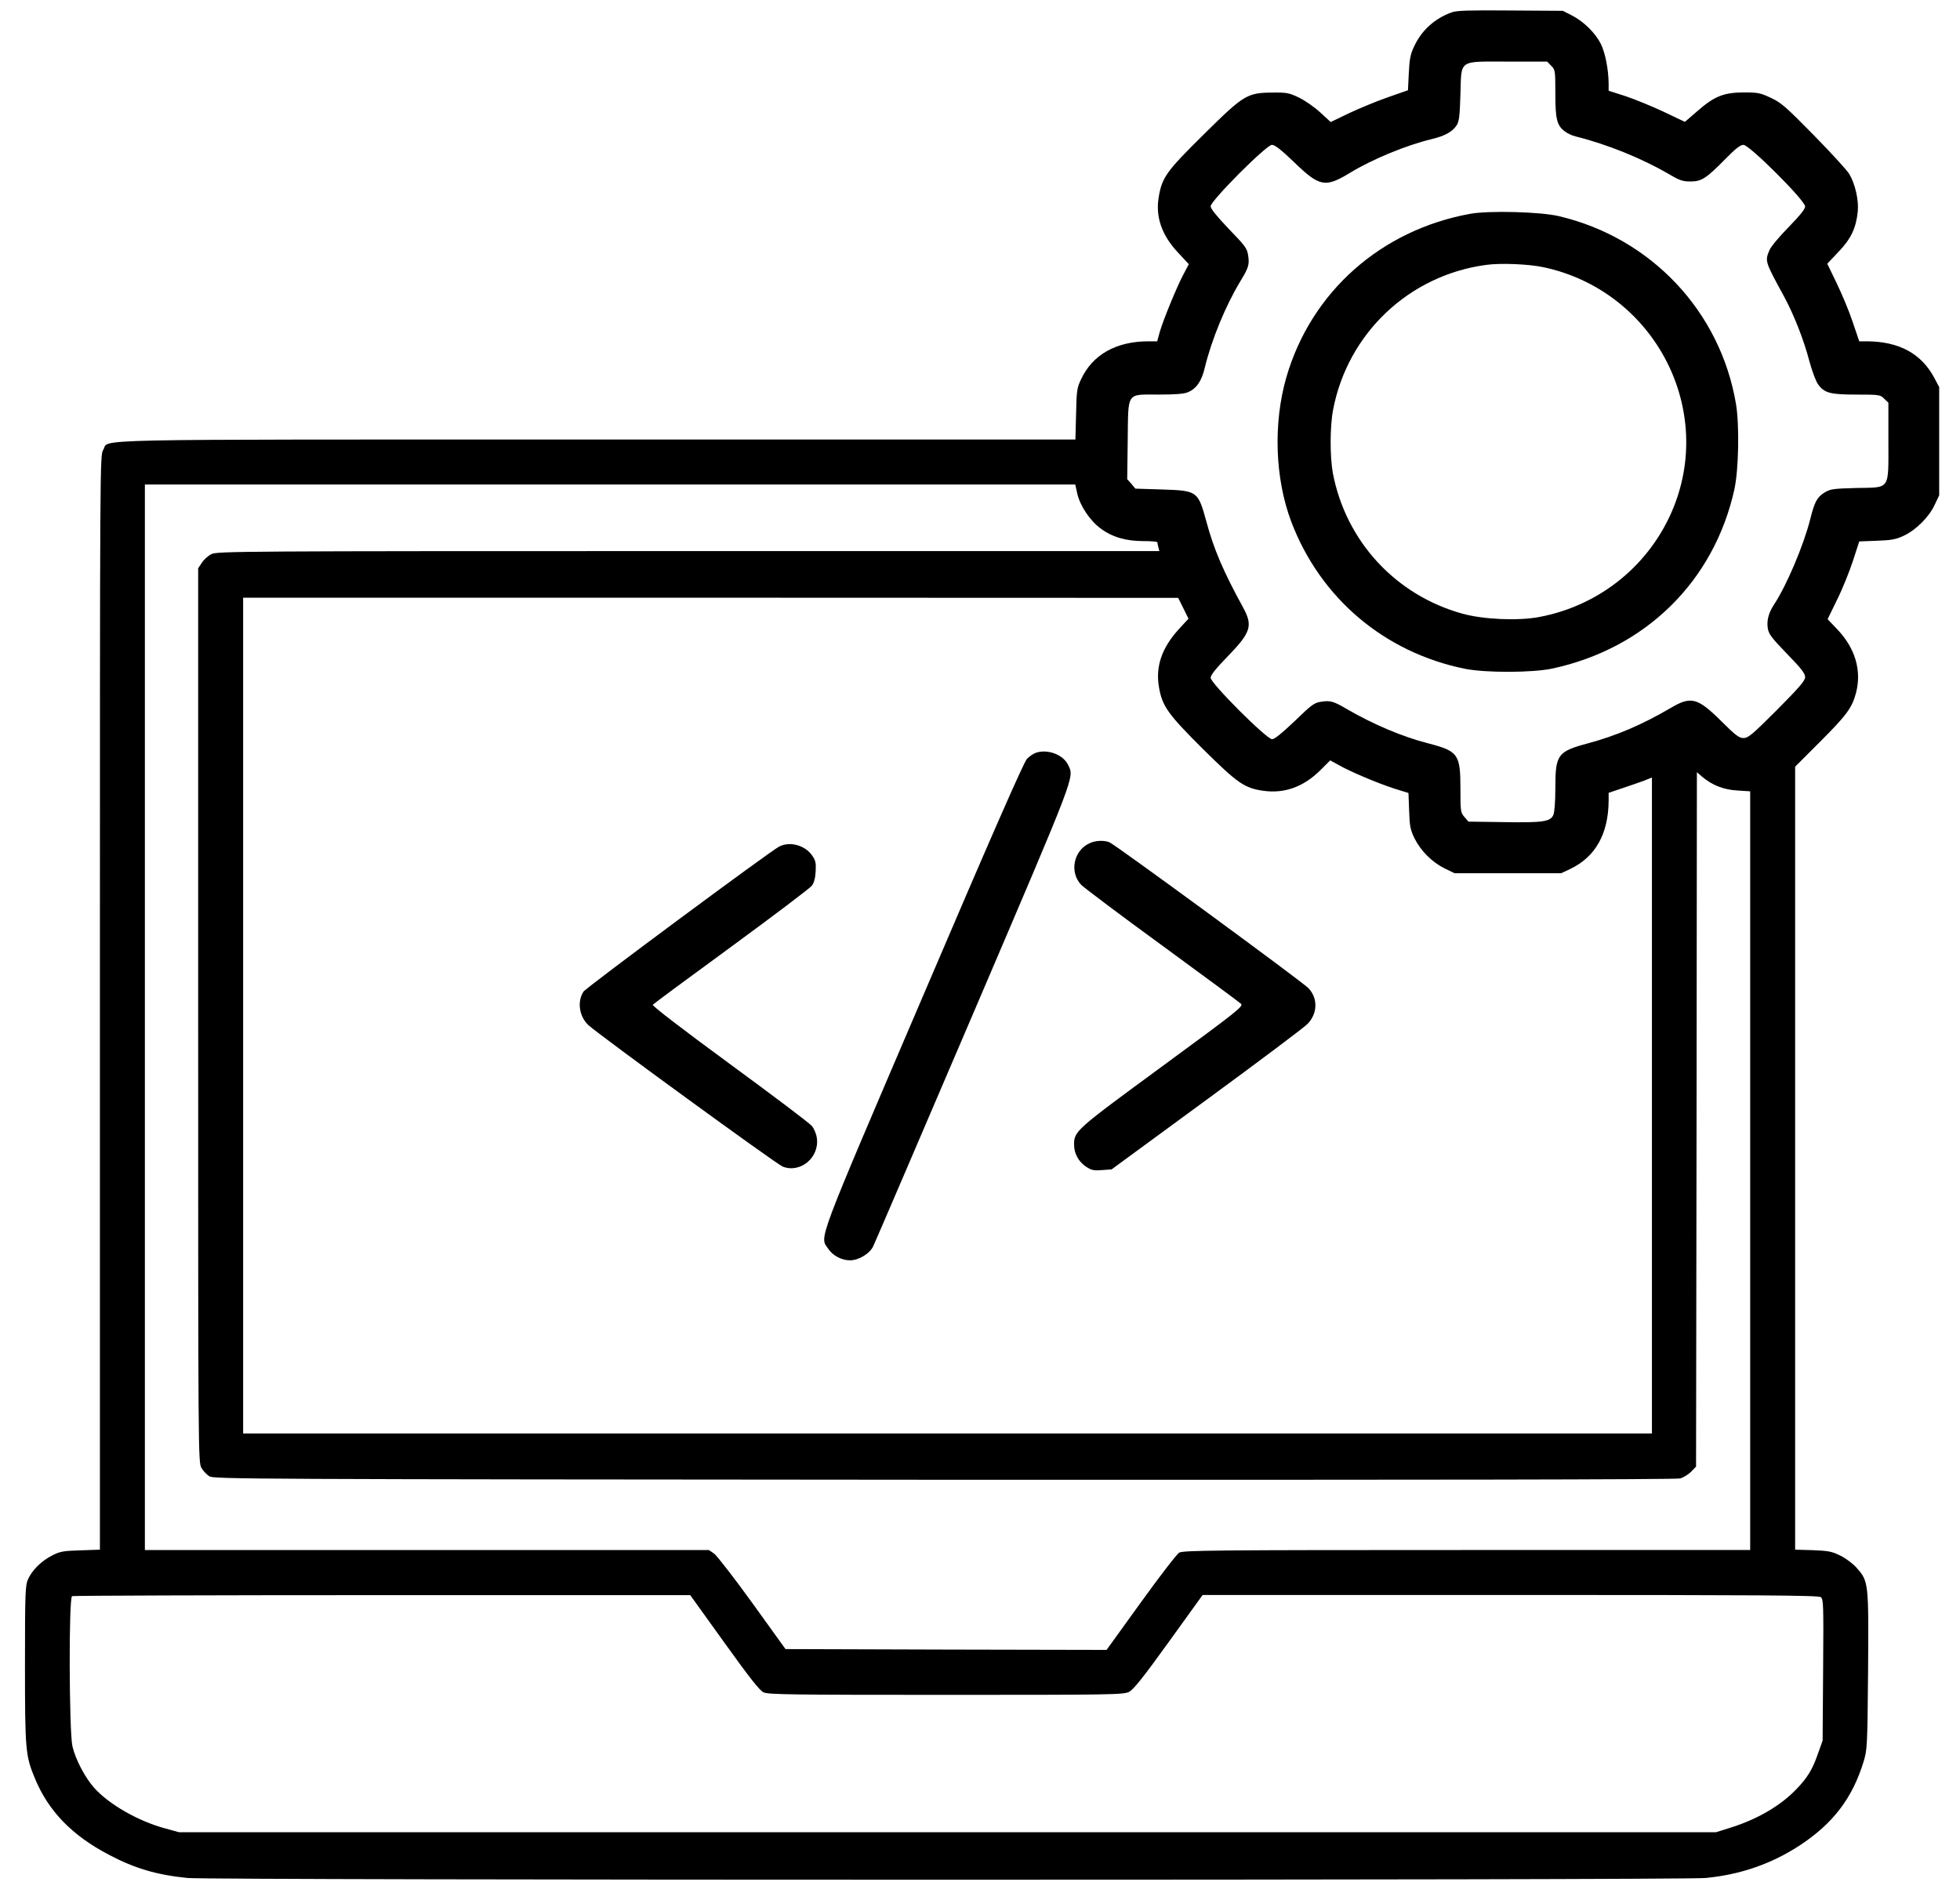 <?xml version="1.0" standalone="no"?>
<!DOCTYPE svg PUBLIC "-//W3C//DTD SVG 20010904//EN"
 "http://www.w3.org/TR/2001/REC-SVG-20010904/DTD/svg10.dtd">
<svg version="1.0" xmlns="http://www.w3.org/2000/svg"
 width="1177pt" height="1141pt" viewBox="0 0 1177 1141"
 preserveAspectRatio="xMidYMid meet">
<g transform="translate(0,1141) scale(0.1,-0.1)"
fill="#000000" stroke="none">
<path d="M8718 11336 c-103 -37 -182 -109 -226 -205 -22 -45 -28 -76 -32 -160
l-5 -103 -120 -42 c-66 -23 -170 -66 -232 -95 l-112 -54 -63 58 c-35 32 -92
72 -128 89 -58 28 -74 31 -155 30 -157 -1 -174 -12 -416 -251 -224 -221 -250
-258 -270 -372 -22 -122 17 -235 118 -341 l62 -67 -34 -64 c-41 -79 -117 -264
-140 -341 l-16 -58 -52 0 c-194 0 -336 -80 -405 -228 -25 -52 -27 -69 -30
-209 l-4 -153 -2874 0 c-3164 0 -2923 5 -2964 -62 -20 -33 -20 -41 -20 -3319
l0 -3287 -118 -4 c-103 -3 -123 -7 -169 -31 -65 -33 -119 -87 -144 -141 -17
-38 -19 -74 -19 -513 0 -519 3 -549 61 -688 81 -194 222 -340 444 -456 155
-82 289 -121 472 -139 149 -14 8966 -14 9115 0 208 20 394 84 563 194 202 132
320 286 387 508 21 70 22 92 26 541 4 529 3 539 -67 618 -21 25 -65 58 -97 74
-52 26 -71 30 -166 34 l-108 3 0 2352 0 2351 145 145 c164 164 197 208 221
300 34 133 -5 266 -112 379 l-59 62 57 117 c32 64 74 169 95 233 l38 117 105
4 c87 3 115 8 162 30 73 34 152 112 186 186 l27 57 0 325 0 325 -28 53 c-78
148 -212 221 -407 222 l-45 0 -39 115 c-21 64 -65 169 -96 233 l-57 118 67 71
c75 78 106 143 116 242 7 67 -15 166 -51 226 -13 22 -108 126 -212 232 -167
170 -196 196 -258 225 -64 30 -78 33 -165 33 -120 -1 -175 -23 -278 -113 l-74
-64 -126 60 c-70 33 -173 75 -229 94 l-103 33 0 45 c-1 83 -20 181 -46 235
-33 66 -102 135 -174 172 l-55 28 -315 2 c-242 2 -323 0 -352 -11z m597 -321
c24 -23 25 -29 25 -165 0 -155 9 -192 55 -228 15 -12 46 -27 69 -32 188 -47
395 -131 557 -225 65 -39 84 -45 131 -45 66 0 94 18 213 139 58 59 86 81 105
81 35 0 370 -334 370 -370 0 -16 -31 -54 -99 -124 -55 -56 -107 -118 -115
-138 -28 -67 -28 -67 87 -278 60 -111 119 -261 153 -391 16 -59 38 -118 52
-138 38 -52 73 -61 232 -61 136 0 142 -1 165 -25 l25 -24 0 -229 c0 -300 14
-279 -192 -283 -140 -4 -156 -6 -191 -27 -46 -29 -60 -55 -87 -163 -40 -157
-142 -397 -216 -509 -33 -50 -46 -97 -38 -145 5 -33 24 -58 115 -152 85 -87
109 -118 109 -140 0 -21 -33 -60 -169 -197 -148 -148 -173 -169 -201 -169 -26
0 -47 15 -133 101 -142 141 -182 152 -302 81 -172 -101 -328 -168 -500 -214
-182 -49 -195 -67 -195 -269 0 -82 -5 -145 -12 -161 -18 -40 -61 -47 -296 -43
l-214 3 -24 28 c-23 27 -24 34 -24 170 0 207 -13 225 -193 272 -156 40 -328
113 -487 205 -82 48 -101 54 -157 45 -41 -6 -57 -18 -158 -116 -78 -74 -121
-109 -136 -109 -33 0 -369 336 -369 369 0 16 32 56 100 126 142 146 155 186
95 296 -117 213 -176 350 -220 514 -51 186 -53 188 -268 195 l-159 5 -24 29
-25 28 3 235 c4 294 -11 273 189 273 95 0 150 4 172 14 51 21 83 66 102 148
41 169 125 372 213 518 50 82 56 101 47 157 -6 41 -18 57 -116 158 -73 77
-109 121 -109 136 0 33 335 369 368 369 18 0 56 -30 133 -104 153 -148 187
-155 336 -64 133 81 338 166 489 202 82 20 125 44 151 83 15 22 19 55 23 186
7 213 -17 197 287 197 l234 0 24 -25z m-2846 -2569 c16 -73 77 -164 140 -210
70 -52 152 -76 257 -76 46 0 84 -3 84 -7 0 -5 3 -18 6 -30 l6 -23 -2828 0
c-2673 0 -2831 -1 -2864 -18 -19 -9 -45 -32 -57 -51 l-23 -34 0 -2686 c0
-2645 0 -2686 20 -2718 10 -18 31 -40 47 -50 26 -17 205 -18 4411 -21 2866 -1
4397 1 4421 8 20 5 50 24 66 40 l30 31 3 2085 2 2086 31 -27 c62 -52 129 -78
212 -83 l77 -5 0 -2278 0 -2279 -1701 0 c-1529 0 -1704 -2 -1728 -16 -14 -8
-118 -143 -231 -300 l-205 -284 -964 2 -964 3 -198 275 c-109 151 -213 285
-230 298 l-32 22 -1693 0 -1694 0 0 3200 0 3200 2793 0 2794 0 12 -54z m637
-689 l31 -63 -59 -64 c-102 -113 -140 -224 -118 -349 20 -113 52 -159 263
-369 209 -207 250 -236 365 -252 126 -17 238 23 339 122 l61 61 49 -27 c71
-41 236 -110 334 -142 l87 -27 4 -106 c3 -93 7 -114 32 -166 38 -76 105 -143
181 -181 l60 -29 320 0 320 0 55 26 c151 72 229 211 230 411 l0 46 83 28 c45
15 103 35 130 45 l47 19 0 -1970 0 -1970 -4230 0 -4230 0 0 2510 0 2510 2808
0 2807 -1 31 -62z m-2757 -6212 c152 -212 212 -288 236 -300 29 -13 158 -15
1097 -15 992 0 1065 1 1098 18 26 13 84 85 238 299 l204 283 1847 0 c1490 0
1851 -2 1865 -13 16 -12 17 -41 14 -437 l-3 -425 -28 -78 c-33 -96 -64 -146
-131 -215 -94 -98 -233 -179 -392 -229 l-89 -28 -4615 0 -4615 0 -84 23 c-162
44 -336 144 -425 243 -55 62 -112 169 -131 250 -20 86 -23 894 -2 902 6 3 845
6 1862 6 l1850 0 204 -284z"/>
<path d="M8830 10126 c-537 -97 -956 -469 -1105 -981 -80 -277 -69 -608 29
-868 174 -459 559 -786 1043 -884 124 -25 405 -24 523 1 562 120 973 525 1095
1076 26 118 31 385 10 512 -93 557 -510 1000 -1065 1130 -111 26 -418 34 -530
14z m439 -321 c652 -139 1026 -829 782 -1440 -138 -344 -441 -592 -808 -661
-127 -24 -334 -15 -461 20 -401 111 -700 435 -778 844 -18 97 -18 279 1 379
87 460 456 810 920 872 86 12 255 5 344 -14z"/>
<path d="M6225 6890 c-17 -5 -43 -22 -58 -38 -19 -20 -212 -459 -622 -1419
-651 -1521 -623 -1448 -572 -1523 28 -42 81 -70 131 -70 53 0 119 40 140 85
10 20 280 650 602 1402 625 1462 605 1410 568 1489 -29 60 -119 95 -189 74z"/>
<path d="M6545 6346 c-98 -42 -125 -175 -52 -251 18 -18 237 -183 487 -365
250 -183 463 -340 472 -349 16 -15 -15 -40 -473 -376 -522 -383 -529 -389
-529 -471 0 -52 27 -102 71 -131 33 -22 47 -25 96 -21 l58 4 570 418 c314 230
587 435 607 456 61 63 63 154 5 215 -39 40 -1161 863 -1195 876 -33 13 -82 11
-117 -5z"/>
<path d="M4677 6324 c-58 -31 -1159 -847 -1173 -870 -39 -59 -26 -149 29 -201
60 -56 1129 -835 1167 -850 107 -42 223 56 205 173 -3 24 -17 56 -30 71 -12
16 -234 183 -493 373 -288 211 -467 349 -462 355 5 6 217 163 473 350 255 187
472 351 482 365 13 16 21 46 23 85 3 50 0 66 -20 95 -43 64 -137 89 -201 54z"/>
</g>
</svg>
